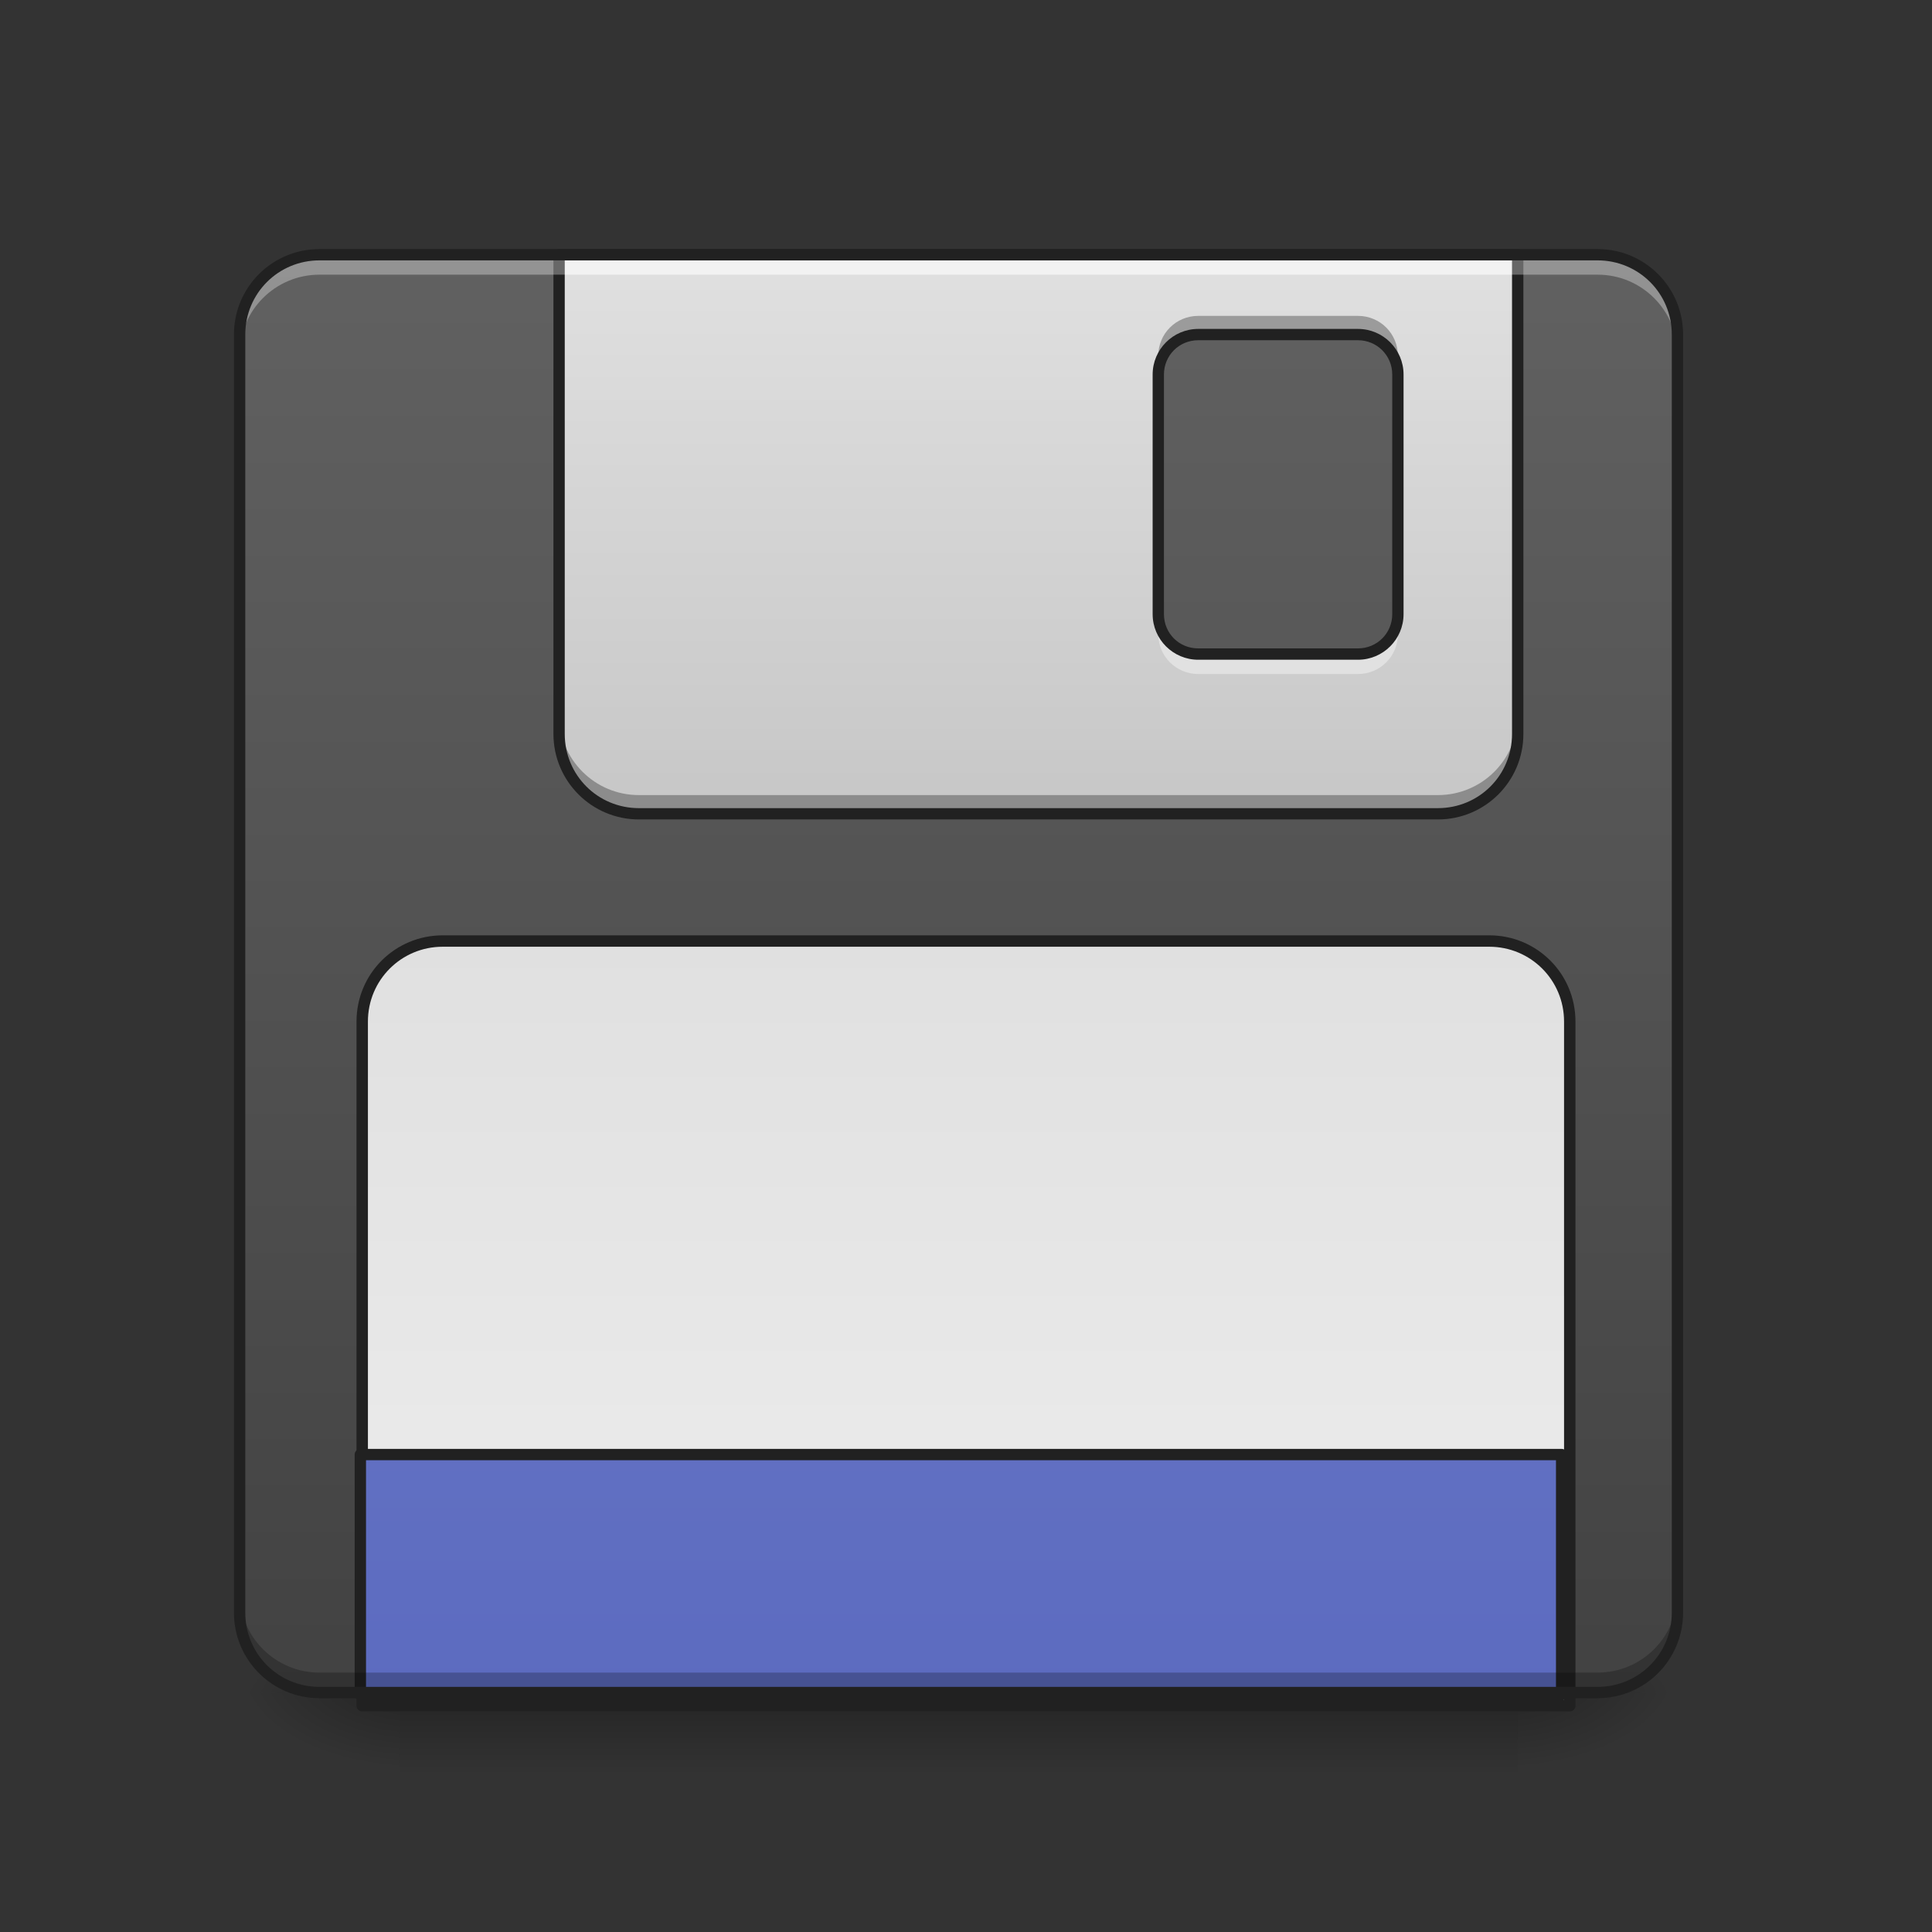 <?xml version="1.0" encoding="UTF-8"?>
<svg xmlns="http://www.w3.org/2000/svg" xmlns:xlink="http://www.w3.org/1999/xlink" width="48pt" height="48pt" viewBox="0 0 48 48" version="1.1">
<rect x="0" y="0" width="48" height="48" fill="#333333" stroke="none"/>
<defs>
<linearGradient id="linear0" gradientUnits="userSpaceOnUse" x1="254" y1="233.5" x2="254" y2="254.667" gradientTransform="matrix(0.094,0,0,0.094,-4.961,20.158)">
<stop offset="0" style="stop-color:rgb(0%,0%,0%);stop-opacity:0.275;"/>
<stop offset="1" style="stop-color:rgb(0%,0%,0%);stop-opacity:0;"/>
</linearGradient>
<radialGradient id="radial0" gradientUnits="userSpaceOnUse" cx="450.909" cy="189.579" fx="450.909" fy="189.579" r="21.167" gradientTransform="matrix(0,-0.117,-0.211,-0,77.204,95.393)">
<stop offset="0" style="stop-color:rgb(0%,0%,0%);stop-opacity:0.314;"/>
<stop offset="0.222" style="stop-color:rgb(0%,0%,0%);stop-opacity:0.275;"/>
<stop offset="1" style="stop-color:rgb(0%,0%,0%);stop-opacity:0;"/>
</radialGradient>
<radialGradient id="radial1" gradientUnits="userSpaceOnUse" cx="450.909" cy="189.579" fx="450.909" fy="189.579" r="21.167" gradientTransform="matrix(-0,0.117,0.211,0,-29.574,-11.291)">
<stop offset="0" style="stop-color:rgb(0%,0%,0%);stop-opacity:0.314;"/>
<stop offset="0.222" style="stop-color:rgb(0%,0%,0%);stop-opacity:0.275;"/>
<stop offset="1" style="stop-color:rgb(0%,0%,0%);stop-opacity:0;"/>
</radialGradient>
<radialGradient id="radial2" gradientUnits="userSpaceOnUse" cx="450.909" cy="189.579" fx="450.909" fy="189.579" r="21.167" gradientTransform="matrix(-0,-0.117,0.211,-0,-29.574,95.393)">
<stop offset="0" style="stop-color:rgb(0%,0%,0%);stop-opacity:0.314;"/>
<stop offset="0.222" style="stop-color:rgb(0%,0%,0%);stop-opacity:0.275;"/>
<stop offset="1" style="stop-color:rgb(0%,0%,0%);stop-opacity:0;"/>
</radialGradient>
<radialGradient id="radial3" gradientUnits="userSpaceOnUse" cx="450.909" cy="189.579" fx="450.909" fy="189.579" r="21.167" gradientTransform="matrix(0,0.117,-0.211,0,77.204,-11.291)">
<stop offset="0" style="stop-color:rgb(0%,0%,0%);stop-opacity:0.314;"/>
<stop offset="0.222" style="stop-color:rgb(0%,0%,0%);stop-opacity:0.275;"/>
<stop offset="1" style="stop-color:rgb(0%,0%,0%);stop-opacity:0;"/>
</radialGradient>
<linearGradient id="linear1" gradientUnits="userSpaceOnUse" x1="264.583" y1="233.5" x2="264.583" y2="-147.5" gradientTransform="matrix(0.094,0,0,0.094,0,20.158)">
<stop offset="0" style="stop-color:rgb(25.882%,25.882%,25.882%);stop-opacity:1;"/>
<stop offset="1" style="stop-color:rgb(38.039%,38.039%,38.039%);stop-opacity:1;"/>
</linearGradient>
<linearGradient id="linear2" gradientUnits="userSpaceOnUse" x1="1040" y1="1695.118" x2="1040" y2="255.118" gradientTransform="matrix(0.025,0,0,0.025,0,0)">
<stop offset="0" style="stop-color:rgb(61.961%,61.961%,61.961%);stop-opacity:1;"/>
<stop offset="1" style="stop-color:rgb(87.843%,87.843%,87.843%);stop-opacity:1;"/>
</linearGradient>
<linearGradient id="linear3" gradientUnits="userSpaceOnUse" x1="960" y1="935.118" x2="960" y2="1695.118" gradientTransform="matrix(1,0,0,1,0,-0)">
<stop offset="0" style="stop-color:rgb(87.843%,87.843%,87.843%);stop-opacity:1;"/>
<stop offset="1" style="stop-color:rgb(93.333%,93.333%,93.333%);stop-opacity:1;"/>
</linearGradient>
<linearGradient id="linear4" gradientUnits="userSpaceOnUse" x1="254" y1="233.5" x2="254" y2="-147.5" gradientTransform="matrix(1,0,0,1,0,0)">
<stop offset="0" style="stop-color:rgb(36.078%,41.961%,75.294%);stop-opacity:1;"/>
<stop offset="1" style="stop-color:rgb(47.451%,52.549%,79.608%);stop-opacity:1;"/>
</linearGradient>
</defs>
<g id="surface1">
<path style=" stroke:none;fill-rule:nonzero;fill:url(#linear0);" d="M 9.922 42.051 L 37.707 42.051 L 37.707 44.035 L 9.922 44.035 Z M 9.922 42.051 "/>
<path style=" stroke:none;fill-rule:nonzero;fill:url(#radial0);" d="M 37.707 42.051 L 41.676 42.051 L 41.676 40.066 L 37.707 40.066 Z M 37.707 42.051 "/>
<path style=" stroke:none;fill-rule:nonzero;fill:url(#radial1);" d="M 9.922 42.051 L 5.953 42.051 L 5.953 44.035 L 9.922 44.035 Z M 9.922 42.051 "/>
<path style=" stroke:none;fill-rule:nonzero;fill:url(#radial2);" d="M 9.922 42.051 L 5.953 42.051 L 5.953 40.066 L 9.922 40.066 Z M 9.922 42.051 "/>
<path style=" stroke:none;fill-rule:nonzero;fill:url(#radial3);" d="M 37.707 42.051 L 41.676 42.051 L 41.676 44.035 L 37.707 44.035 Z M 37.707 42.051 "/>
<path style=" stroke:none;fill-rule:nonzero;fill:url(#linear1);" d="M 7.938 6.328 L 39.691 6.328 C 40.789 6.328 41.676 7.219 41.676 8.312 L 41.676 40.066 C 41.676 41.164 40.789 42.051 39.691 42.051 L 7.938 42.051 C 6.844 42.051 5.953 41.164 5.953 40.066 L 5.953 8.312 C 5.953 7.219 6.844 6.328 7.938 6.328 Z M 7.938 6.328 "/>
<path style=" stroke:none;fill-rule:nonzero;fill:url(#linear2);" d="M 13.891 6.328 L 13.891 18.234 C 13.891 19.336 14.777 20.219 15.875 20.219 L 35.723 20.219 C 36.82 20.219 37.707 19.336 37.707 18.234 L 37.707 6.328 Z M 29.77 8.312 L 33.738 8.312 C 34.289 8.312 34.73 8.754 34.73 9.305 L 34.73 15.258 C 34.73 15.809 34.289 16.25 33.738 16.25 L 29.77 16.25 C 29.219 16.25 28.777 15.809 28.777 15.258 L 28.777 9.305 C 28.777 8.754 29.219 8.312 29.77 8.312 Z M 29.77 8.312 "/>
<path style="fill-rule:nonzero;fill:url(#linear3);stroke-width:11.339;stroke-linecap:round;stroke-linejoin:round;stroke:rgb(12.941%,12.941%,12.941%);stroke-opacity:1;stroke-miterlimit:4;" d="M 439.958 935.186 C 395.71 935.186 359.966 970.773 359.966 1015.179 L 359.966 1695.114 L 1560.009 1695.114 L 1560.009 1015.179 C 1560.009 970.773 1524.264 935.186 1480.016 935.186 Z M 439.958 935.186 " transform="matrix(0.025,0,0,0.025,0,0)"/>
<path style="fill-rule:nonzero;fill:url(#linear4);stroke-width:3;stroke-linecap:round;stroke-linejoin:round;stroke:rgb(12.941%,12.941%,12.941%);stroke-opacity:1;stroke-miterlimit:4;" d="M 95.241 170.005 L 412.752 170.005 L 412.752 233.499 L 95.241 233.499 Z M 95.241 170.005 " transform="matrix(0.094,0,0,0.094,0,20.158)"/>
<path style=" stroke:none;fill-rule:nonzero;fill:rgb(0%,0%,0%);fill-opacity:0.235;" d="M 7.938 42.051 C 6.84 42.051 5.953 41.164 5.953 40.066 L 5.953 39.57 C 5.953 40.668 6.84 41.555 7.938 41.555 L 39.691 41.555 C 40.789 41.555 41.676 40.668 41.676 39.57 L 41.676 40.066 C 41.676 41.164 40.789 42.051 39.691 42.051 Z M 7.938 42.051 "/>
<path style=" stroke:none;fill-rule:nonzero;fill:rgb(4.706%,4.706%,4.706%);fill-opacity:0.314;" d="M 29.77 7.848 C 29.219 7.848 28.777 8.289 28.777 8.84 L 28.777 9.305 C 28.777 8.754 29.219 8.312 29.77 8.312 L 33.738 8.312 C 34.289 8.312 34.73 8.754 34.73 9.305 L 34.73 8.84 C 34.73 8.289 34.289 7.848 33.738 7.848 Z M 13.891 17.77 L 13.891 18.234 C 13.891 19.336 14.777 20.219 15.875 20.219 L 35.723 20.219 C 36.82 20.219 37.707 19.336 37.707 18.234 L 37.707 17.77 C 37.707 18.867 36.82 19.754 35.723 19.754 L 15.875 19.754 C 14.777 19.754 13.891 18.867 13.891 17.77 Z M 13.891 17.77 "/>
<path style=" stroke:none;fill-rule:nonzero;fill:rgb(100%,100%,100%);fill-opacity:0.392;" d="M 13.891 6.328 L 13.891 6.824 L 37.707 6.824 L 37.707 6.328 Z M 28.777 15.258 L 28.777 15.754 C 28.777 16.305 29.219 16.746 29.77 16.746 L 33.738 16.746 C 34.289 16.746 34.73 16.305 34.73 15.754 L 34.73 15.258 C 34.73 15.809 34.289 16.25 33.738 16.25 L 29.77 16.25 C 29.219 16.25 28.777 15.809 28.777 15.258 Z M 28.777 15.258 "/>
<path style=" stroke:none;fill-rule:nonzero;fill:rgb(12.941%,12.941%,12.941%);fill-opacity:1;" d="M 13.891 6.188 C 13.812 6.188 13.75 6.25 13.75 6.328 L 13.75 18.234 C 13.75 19.41 14.703 20.359 15.875 20.359 L 35.723 20.359 C 36.898 20.359 37.848 19.41 37.848 18.234 L 37.848 6.328 C 37.848 6.25 37.785 6.188 37.707 6.188 Z M 14.031 6.469 L 37.566 6.469 L 37.566 18.234 C 37.566 19.262 36.746 20.078 35.723 20.078 L 15.875 20.078 C 14.852 20.078 14.031 19.262 14.031 18.234 Z M 29.77 8.172 C 29.145 8.172 28.637 8.68 28.637 9.305 L 28.637 15.258 C 28.637 15.883 29.145 16.391 29.77 16.391 L 33.738 16.391 C 34.363 16.391 34.871 15.883 34.871 15.258 L 34.871 9.305 C 34.871 8.68 34.363 8.172 33.738 8.172 Z M 29.77 8.453 L 33.738 8.453 C 34.211 8.453 34.59 8.832 34.59 9.305 L 34.59 15.258 C 34.59 15.734 34.211 16.109 33.738 16.109 L 29.77 16.109 C 29.293 16.109 28.918 15.734 28.918 15.258 L 28.918 9.305 C 28.918 8.832 29.293 8.453 29.77 8.453 Z M 29.77 8.453 "/>
<path style=" stroke:none;fill-rule:nonzero;fill:rgb(100%,100%,100%);fill-opacity:0.314;" d="M 7.938 6.328 C 6.84 6.328 5.953 7.215 5.953 8.312 L 5.953 8.809 C 5.953 7.711 6.84 6.824 7.938 6.824 L 39.691 6.824 C 40.789 6.824 41.676 7.711 41.676 8.809 L 41.676 8.312 C 41.676 7.215 40.789 6.328 39.691 6.328 Z M 7.938 6.328 "/>
<path style=" stroke:none;fill-rule:nonzero;fill:rgb(12.941%,12.941%,12.941%);fill-opacity:1;" d="M 7.938 6.188 C 6.762 6.188 5.812 7.137 5.812 8.312 L 5.812 40.066 C 5.812 41.242 6.762 42.191 7.938 42.191 L 39.691 42.191 C 40.867 42.191 41.816 41.242 41.816 40.066 L 41.816 8.312 C 41.816 7.137 40.867 6.188 39.691 6.188 Z M 7.938 6.469 L 39.691 6.469 C 40.715 6.469 41.535 7.289 41.535 8.312 L 41.535 40.066 C 41.535 41.09 40.715 41.91 39.691 41.91 L 7.938 41.91 C 6.914 41.91 6.094 41.09 6.094 40.066 L 6.094 8.312 C 6.094 7.289 6.914 6.469 7.938 6.469 Z M 7.938 6.469 "/>
</g>
</svg>
